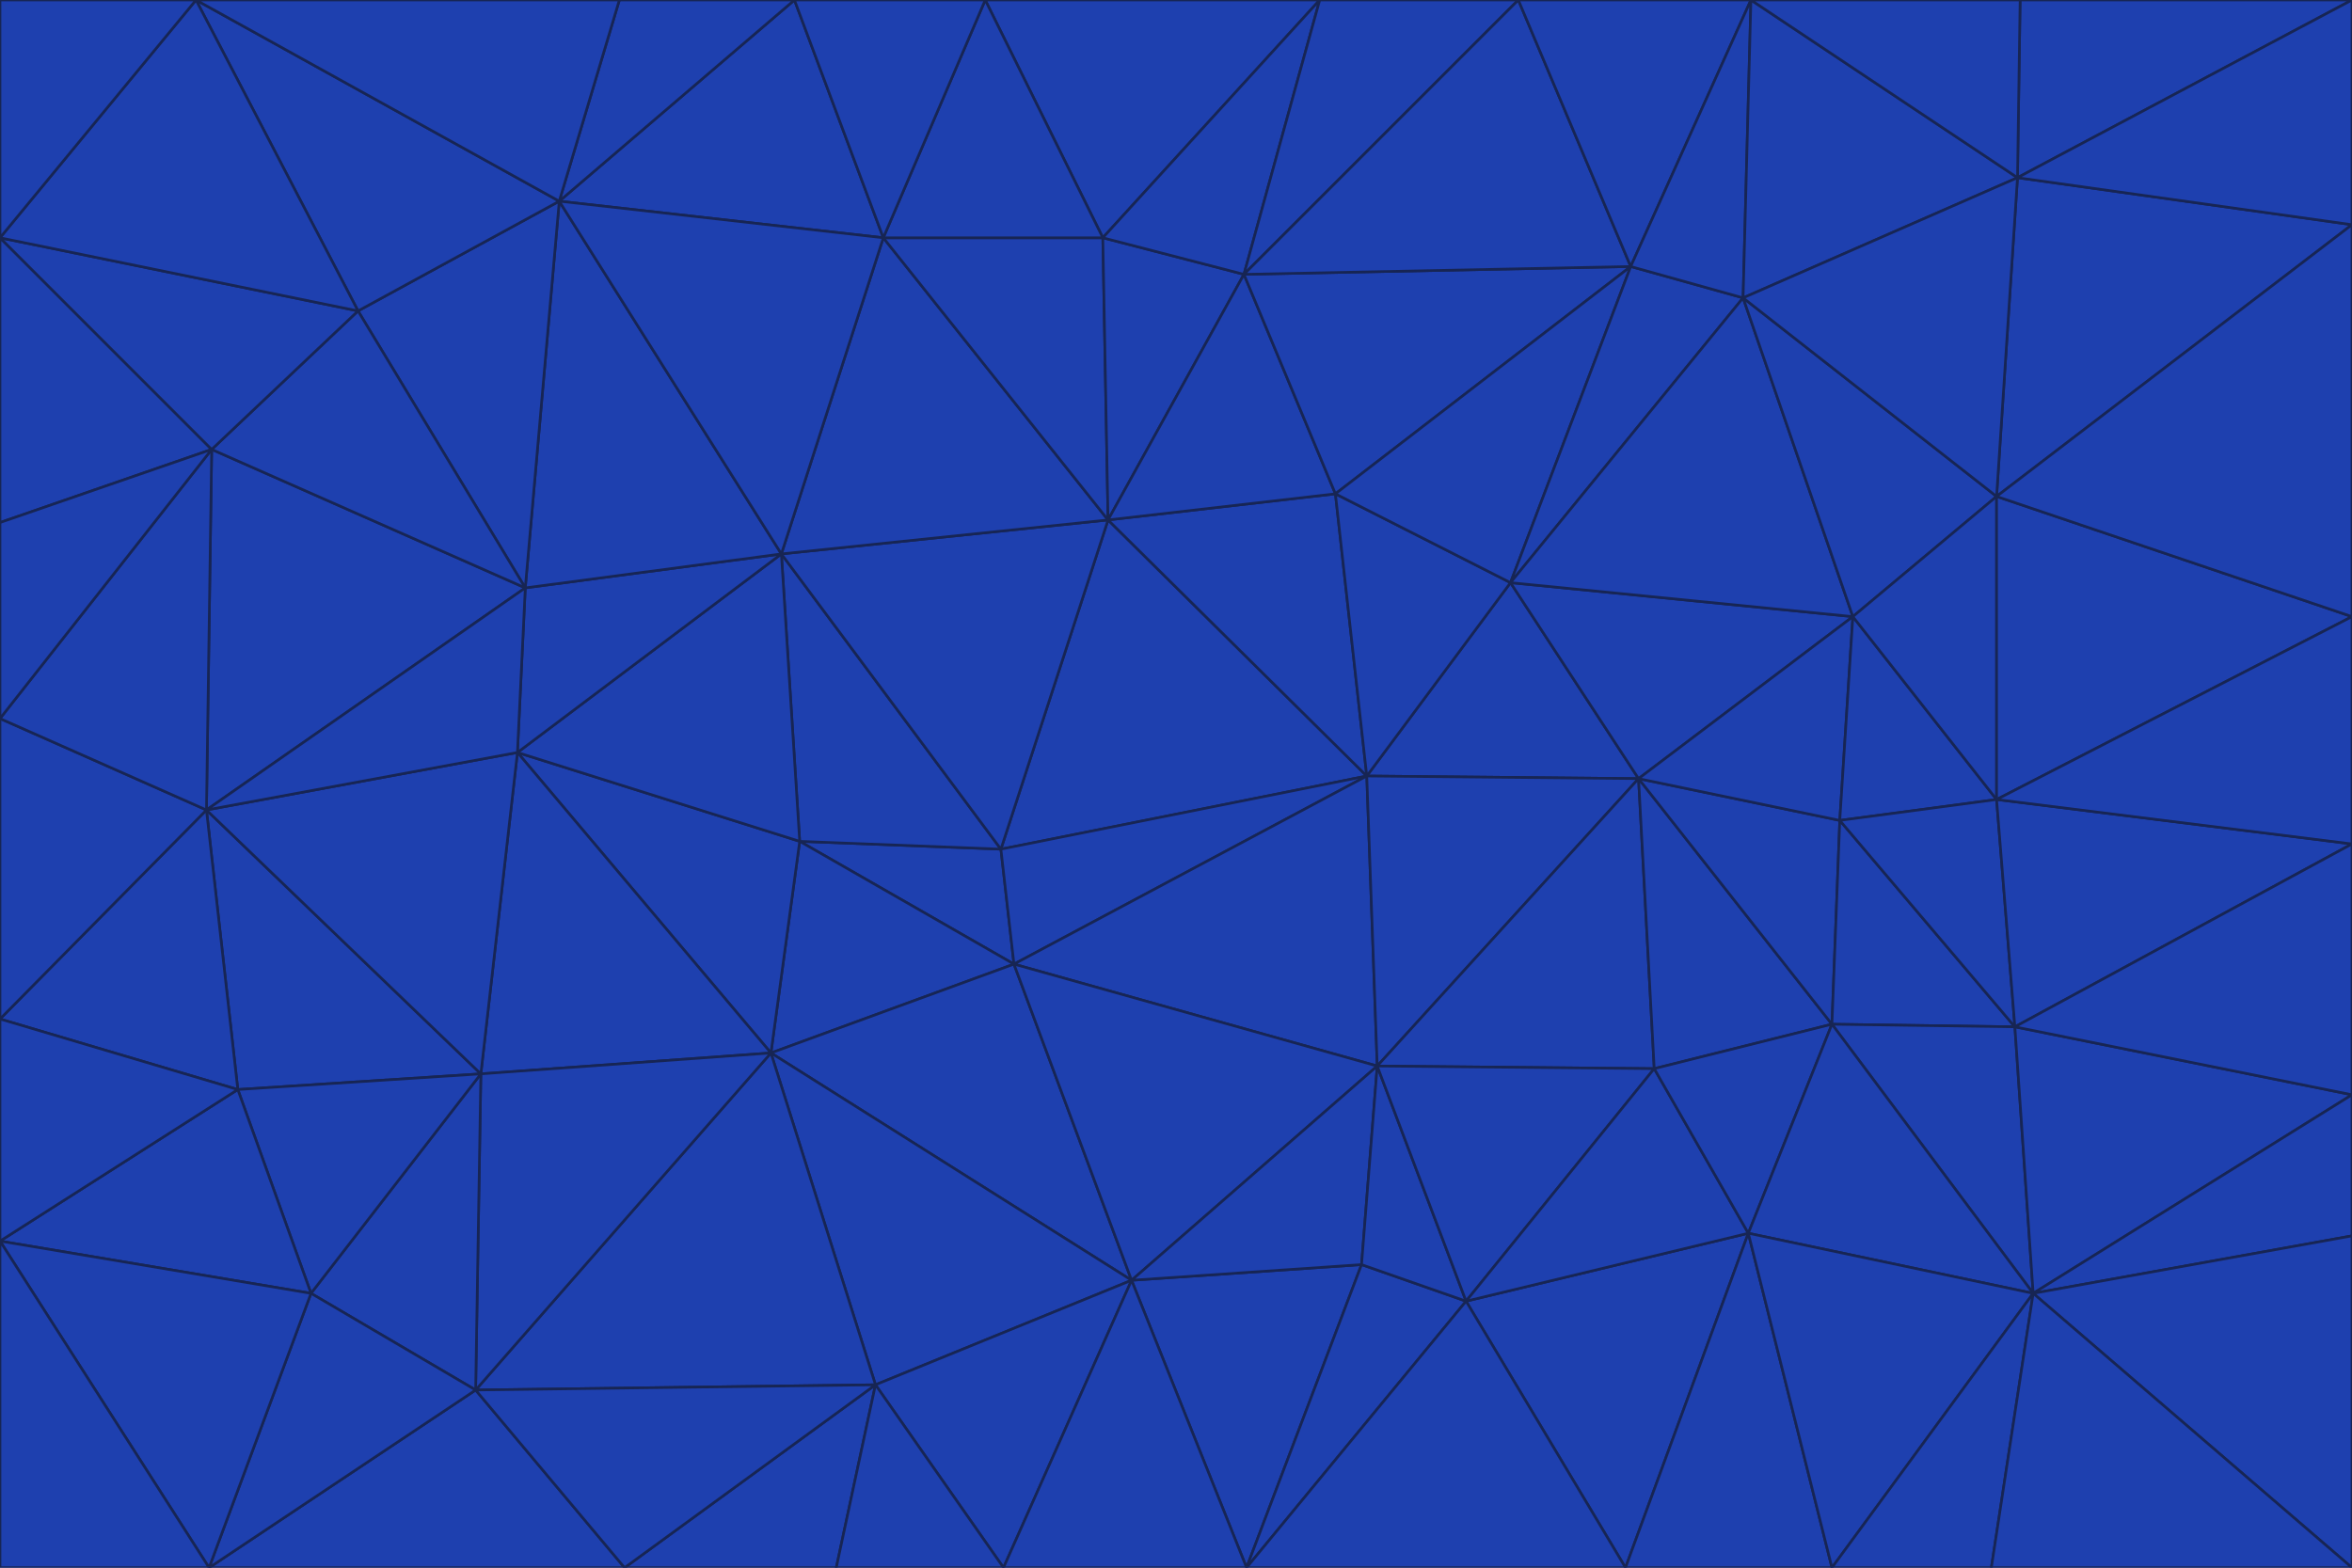 <svg id="visual" viewBox="0 0 900 600" width="900" height="600" xmlns="http://www.w3.org/2000/svg" xmlns:xlink="http://www.w3.org/1999/xlink" version="1.1"><g stroke-width="1" stroke-linejoin="bevel"><path d="M383 325L306 322L388 369Z" fill="#1e40af" stroke="#172554"></path><path d="M306 322L295 403L388 369Z" fill="#1e40af" stroke="#172554"></path><path d="M383 325L299 212L306 322Z" fill="#1e40af" stroke="#172554"></path><path d="M306 322L198 288L295 403Z" fill="#1e40af" stroke="#172554"></path><path d="M299 212L198 288L306 322Z" fill="#1e40af" stroke="#172554"></path><path d="M295 403L433 490L388 369Z" fill="#1e40af" stroke="#172554"></path><path d="M523 297L424 199L383 325Z" fill="#1e40af" stroke="#172554"></path><path d="M198 288L184 411L295 403Z" fill="#1e40af" stroke="#172554"></path><path d="M295 403L335 530L433 490Z" fill="#1e40af" stroke="#172554"></path><path d="M523 297L383 325L388 369Z" fill="#1e40af" stroke="#172554"></path><path d="M383 325L424 199L299 212Z" fill="#1e40af" stroke="#172554"></path><path d="M182 532L335 530L295 403Z" fill="#1e40af" stroke="#172554"></path><path d="M527 408L523 297L388 369Z" fill="#1e40af" stroke="#172554"></path><path d="M299 212L201 225L198 288Z" fill="#1e40af" stroke="#172554"></path><path d="M79 310L91 417L184 411Z" fill="#1e40af" stroke="#172554"></path><path d="M433 490L527 408L388 369Z" fill="#1e40af" stroke="#172554"></path><path d="M477 600L521 484L433 490Z" fill="#1e40af" stroke="#172554"></path><path d="M433 490L521 484L527 408Z" fill="#1e40af" stroke="#172554"></path><path d="M523 297L511 189L424 199Z" fill="#1e40af" stroke="#172554"></path><path d="M424 199L338 91L299 212Z" fill="#1e40af" stroke="#172554"></path><path d="M184 411L182 532L295 403Z" fill="#1e40af" stroke="#172554"></path><path d="M239 600L320 600L335 530Z" fill="#1e40af" stroke="#172554"></path><path d="M335 530L384 600L433 490Z" fill="#1e40af" stroke="#172554"></path><path d="M320 600L384 600L335 530Z" fill="#1e40af" stroke="#172554"></path><path d="M79 310L184 411L198 288Z" fill="#1e40af" stroke="#172554"></path><path d="M184 411L119 495L182 532Z" fill="#1e40af" stroke="#172554"></path><path d="M422 91L338 91L424 199Z" fill="#1e40af" stroke="#172554"></path><path d="M299 212L214 77L201 225Z" fill="#1e40af" stroke="#172554"></path><path d="M477 600L561 498L521 484Z" fill="#1e40af" stroke="#172554"></path><path d="M521 484L561 498L527 408Z" fill="#1e40af" stroke="#172554"></path><path d="M627 298L578 223L523 297Z" fill="#1e40af" stroke="#172554"></path><path d="M523 297L578 223L511 189Z" fill="#1e40af" stroke="#172554"></path><path d="M91 417L119 495L184 411Z" fill="#1e40af" stroke="#172554"></path><path d="M627 298L523 297L527 408Z" fill="#1e40af" stroke="#172554"></path><path d="M476 105L422 91L424 199Z" fill="#1e40af" stroke="#172554"></path><path d="M81 172L79 310L201 225Z" fill="#1e40af" stroke="#172554"></path><path d="M201 225L79 310L198 288Z" fill="#1e40af" stroke="#172554"></path><path d="M80 600L239 600L182 532Z" fill="#1e40af" stroke="#172554"></path><path d="M182 532L239 600L335 530Z" fill="#1e40af" stroke="#172554"></path><path d="M476 105L424 199L511 189Z" fill="#1e40af" stroke="#172554"></path><path d="M624 102L476 105L511 189Z" fill="#1e40af" stroke="#172554"></path><path d="M384 600L477 600L433 490Z" fill="#1e40af" stroke="#172554"></path><path d="M633 409L627 298L527 408Z" fill="#1e40af" stroke="#172554"></path><path d="M561 498L633 409L527 408Z" fill="#1e40af" stroke="#172554"></path><path d="M304 0L214 77L338 91Z" fill="#1e40af" stroke="#172554"></path><path d="M338 91L214 77L299 212Z" fill="#1e40af" stroke="#172554"></path><path d="M214 77L137 119L201 225Z" fill="#1e40af" stroke="#172554"></path><path d="M137 119L81 172L201 225Z" fill="#1e40af" stroke="#172554"></path><path d="M91 417L0 475L119 495Z" fill="#1e40af" stroke="#172554"></path><path d="M79 310L0 390L91 417Z" fill="#1e40af" stroke="#172554"></path><path d="M0 275L0 390L79 310Z" fill="#1e40af" stroke="#172554"></path><path d="M622 600L669 472L561 498Z" fill="#1e40af" stroke="#172554"></path><path d="M561 498L669 472L633 409Z" fill="#1e40af" stroke="#172554"></path><path d="M633 409L701 392L627 298Z" fill="#1e40af" stroke="#172554"></path><path d="M81 172L0 275L79 310Z" fill="#1e40af" stroke="#172554"></path><path d="M505 0L377 0L422 91Z" fill="#1e40af" stroke="#172554"></path><path d="M422 91L377 0L338 91Z" fill="#1e40af" stroke="#172554"></path><path d="M377 0L304 0L338 91Z" fill="#1e40af" stroke="#172554"></path><path d="M214 77L75 0L137 119Z" fill="#1e40af" stroke="#172554"></path><path d="M669 472L701 392L633 409Z" fill="#1e40af" stroke="#172554"></path><path d="M627 298L709 236L578 223Z" fill="#1e40af" stroke="#172554"></path><path d="M119 495L80 600L182 532Z" fill="#1e40af" stroke="#172554"></path><path d="M0 475L80 600L119 495Z" fill="#1e40af" stroke="#172554"></path><path d="M701 392L704 314L627 298Z" fill="#1e40af" stroke="#172554"></path><path d="M578 223L624 102L511 189Z" fill="#1e40af" stroke="#172554"></path><path d="M476 105L505 0L422 91Z" fill="#1e40af" stroke="#172554"></path><path d="M0 390L0 475L91 417Z" fill="#1e40af" stroke="#172554"></path><path d="M304 0L237 0L214 77Z" fill="#1e40af" stroke="#172554"></path><path d="M0 91L0 200L81 172Z" fill="#1e40af" stroke="#172554"></path><path d="M477 600L622 600L561 498Z" fill="#1e40af" stroke="#172554"></path><path d="M771 393L704 314L701 392Z" fill="#1e40af" stroke="#172554"></path><path d="M0 91L81 172L137 119Z" fill="#1e40af" stroke="#172554"></path><path d="M81 172L0 200L0 275Z" fill="#1e40af" stroke="#172554"></path><path d="M667 114L624 102L578 223Z" fill="#1e40af" stroke="#172554"></path><path d="M704 314L709 236L627 298Z" fill="#1e40af" stroke="#172554"></path><path d="M764 306L709 236L704 314Z" fill="#1e40af" stroke="#172554"></path><path d="M581 0L505 0L476 105Z" fill="#1e40af" stroke="#172554"></path><path d="M709 236L667 114L578 223Z" fill="#1e40af" stroke="#172554"></path><path d="M624 102L581 0L476 105Z" fill="#1e40af" stroke="#172554"></path><path d="M771 393L701 392L778 495Z" fill="#1e40af" stroke="#172554"></path><path d="M771 393L764 306L704 314Z" fill="#1e40af" stroke="#172554"></path><path d="M709 236L764 190L667 114Z" fill="#1e40af" stroke="#172554"></path><path d="M0 475L0 600L80 600Z" fill="#1e40af" stroke="#172554"></path><path d="M670 0L581 0L624 102Z" fill="#1e40af" stroke="#172554"></path><path d="M778 495L701 392L669 472Z" fill="#1e40af" stroke="#172554"></path><path d="M75 0L0 91L137 119Z" fill="#1e40af" stroke="#172554"></path><path d="M622 600L701 600L669 472Z" fill="#1e40af" stroke="#172554"></path><path d="M237 0L75 0L214 77Z" fill="#1e40af" stroke="#172554"></path><path d="M764 306L764 190L709 236Z" fill="#1e40af" stroke="#172554"></path><path d="M667 114L670 0L624 102Z" fill="#1e40af" stroke="#172554"></path><path d="M900 236L764 190L764 306Z" fill="#1e40af" stroke="#172554"></path><path d="M701 600L778 495L669 472Z" fill="#1e40af" stroke="#172554"></path><path d="M900 86L772 68L764 190Z" fill="#1e40af" stroke="#172554"></path><path d="M772 68L670 0L667 114Z" fill="#1e40af" stroke="#172554"></path><path d="M701 600L762 600L778 495Z" fill="#1e40af" stroke="#172554"></path><path d="M75 0L0 0L0 91Z" fill="#1e40af" stroke="#172554"></path><path d="M900 323L764 306L771 393Z" fill="#1e40af" stroke="#172554"></path><path d="M764 190L772 68L667 114Z" fill="#1e40af" stroke="#172554"></path><path d="M900 0L773 0L772 68Z" fill="#1e40af" stroke="#172554"></path><path d="M772 68L773 0L670 0Z" fill="#1e40af" stroke="#172554"></path><path d="M900 419L771 393L778 495Z" fill="#1e40af" stroke="#172554"></path><path d="M900 419L900 323L771 393Z" fill="#1e40af" stroke="#172554"></path><path d="M900 473L900 419L778 495Z" fill="#1e40af" stroke="#172554"></path><path d="M900 323L900 236L764 306Z" fill="#1e40af" stroke="#172554"></path><path d="M900 600L900 473L778 495Z" fill="#1e40af" stroke="#172554"></path><path d="M762 600L900 600L778 495Z" fill="#1e40af" stroke="#172554"></path><path d="M900 236L900 86L764 190Z" fill="#1e40af" stroke="#172554"></path><path d="M900 86L900 0L772 68Z" fill="#1e40af" stroke="#172554"></path></g></svg>